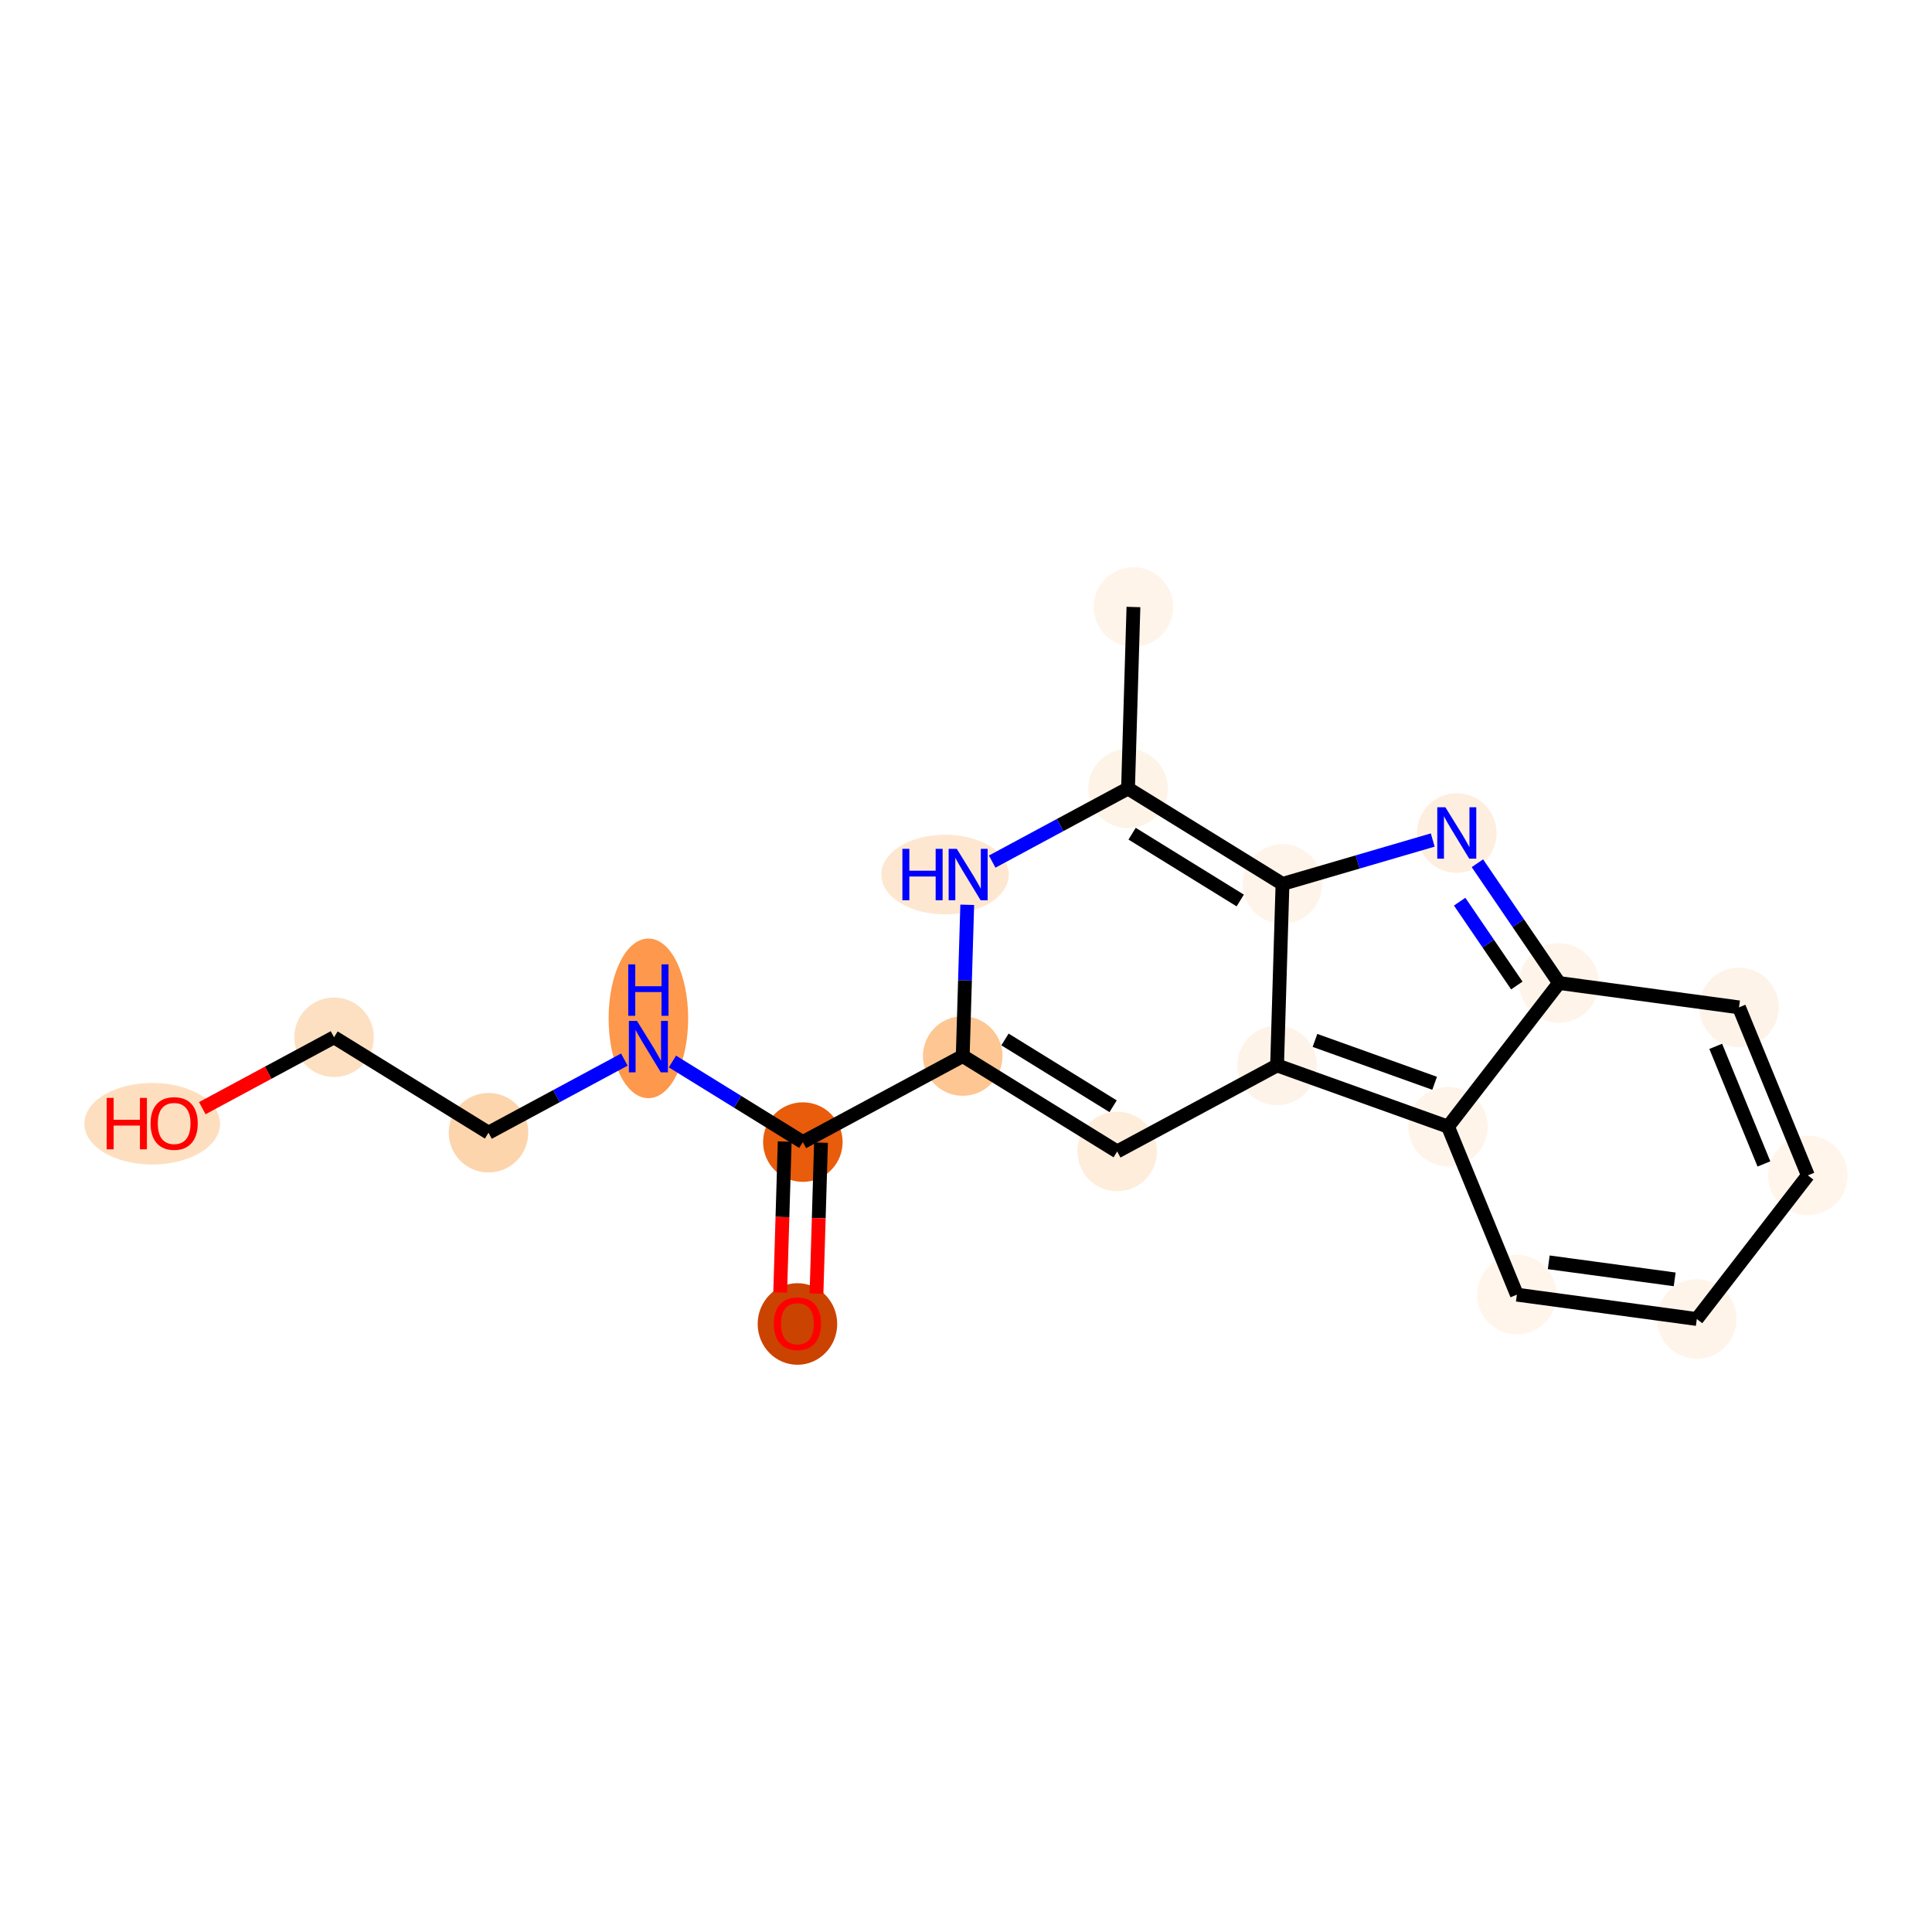 <?xml version='1.0' encoding='iso-8859-1'?>
<svg version='1.1' baseProfile='full'
              xmlns='http://www.w3.org/2000/svg'
                      xmlns:rdkit='http://www.rdkit.org/xml'
                      xmlns:xlink='http://www.w3.org/1999/xlink'
                  xml:space='preserve'
width='280px' height='280px' viewBox='0 0 280 280'>
<!-- END OF HEADER -->
<rect style='opacity:1.0;fill:#FFFFFF;stroke:none' width='280' height='280' x='0' y='0'> </rect>
<ellipse cx='164.267' cy='87.971' rx='5.263' ry='5.263'  style='fill:#FEF4EA;fill-rule:evenodd;stroke:#FEF4EA;stroke-width:1.0px;stroke-linecap:butt;stroke-linejoin:miter;stroke-opacity:1' />
<ellipse cx='163.482' cy='114.274' rx='5.263' ry='5.263'  style='fill:#FEF3E7;fill-rule:evenodd;stroke:#FEF3E7;stroke-width:1.0px;stroke-linecap:butt;stroke-linejoin:miter;stroke-opacity:1' />
<ellipse cx='136.959' cy='126.746' rx='8.738' ry='5.27'  style='fill:#FEE7D1;fill-rule:evenodd;stroke:#FEE7D1;stroke-width:1.0px;stroke-linecap:butt;stroke-linejoin:miter;stroke-opacity:1' />
<ellipse cx='139.526' cy='153.048' rx='5.263' ry='5.263'  style='fill:#FDC692;fill-rule:evenodd;stroke:#FDC692;stroke-width:1.0px;stroke-linecap:butt;stroke-linejoin:miter;stroke-opacity:1' />
<ellipse cx='116.355' cy='165.52' rx='5.263' ry='5.263'  style='fill:#E85C0C;fill-rule:evenodd;stroke:#E85C0C;stroke-width:1.0px;stroke-linecap:butt;stroke-linejoin:miter;stroke-opacity:1' />
<ellipse cx='115.57' cy='191.881' rx='5.263' ry='5.411'  style='fill:#CB4301;fill-rule:evenodd;stroke:#CB4301;stroke-width:1.0px;stroke-linecap:butt;stroke-linejoin:miter;stroke-opacity:1' />
<ellipse cx='93.968' cy='147.59' rx='5.263' ry='11.066'  style='fill:#FD984C;fill-rule:evenodd;stroke:#FD984C;stroke-width:1.0px;stroke-linecap:butt;stroke-linejoin:miter;stroke-opacity:1' />
<ellipse cx='70.797' cy='164.16' rx='5.263' ry='5.263'  style='fill:#FDD5AC;fill-rule:evenodd;stroke:#FDD5AC;stroke-width:1.0px;stroke-linecap:butt;stroke-linejoin:miter;stroke-opacity:1' />
<ellipse cx='48.411' cy='150.329' rx='5.263' ry='5.263'  style='fill:#FDE0C2;fill-rule:evenodd;stroke:#FDE0C2;stroke-width:1.0px;stroke-linecap:butt;stroke-linejoin:miter;stroke-opacity:1' />
<ellipse cx='22.061' cy='162.859' rx='9.333' ry='5.411'  style='fill:#FDDFC0;fill-rule:evenodd;stroke:#FDDFC0;stroke-width:1.0px;stroke-linecap:butt;stroke-linejoin:miter;stroke-opacity:1' />
<ellipse cx='161.912' cy='166.88' rx='5.263' ry='5.263'  style='fill:#FEEDDB;fill-rule:evenodd;stroke:#FEEDDB;stroke-width:1.0px;stroke-linecap:butt;stroke-linejoin:miter;stroke-opacity:1' />
<ellipse cx='185.084' cy='154.408' rx='5.263' ry='5.263'  style='fill:#FEF3E8;fill-rule:evenodd;stroke:#FEF3E8;stroke-width:1.0px;stroke-linecap:butt;stroke-linejoin:miter;stroke-opacity:1' />
<ellipse cx='209.857' cy='163.283' rx='5.263' ry='5.263'  style='fill:#FEF4EA;fill-rule:evenodd;stroke:#FEF4EA;stroke-width:1.0px;stroke-linecap:butt;stroke-linejoin:miter;stroke-opacity:1' />
<ellipse cx='219.838' cy='187.631' rx='5.263' ry='5.263'  style='fill:#FFF5EB;fill-rule:evenodd;stroke:#FFF5EB;stroke-width:1.0px;stroke-linecap:butt;stroke-linejoin:miter;stroke-opacity:1' />
<ellipse cx='245.914' cy='191.161' rx='5.263' ry='5.263'  style='fill:#FEF4EA;fill-rule:evenodd;stroke:#FEF4EA;stroke-width:1.0px;stroke-linecap:butt;stroke-linejoin:miter;stroke-opacity:1' />
<ellipse cx='262.01' cy='170.343' rx='5.263' ry='5.263'  style='fill:#FFF5EB;fill-rule:evenodd;stroke:#FFF5EB;stroke-width:1.0px;stroke-linecap:butt;stroke-linejoin:miter;stroke-opacity:1' />
<ellipse cx='252.029' cy='145.995' rx='5.263' ry='5.263'  style='fill:#FEF3E8;fill-rule:evenodd;stroke:#FEF3E8;stroke-width:1.0px;stroke-linecap:butt;stroke-linejoin:miter;stroke-opacity:1' />
<ellipse cx='225.952' cy='142.465' rx='5.263' ry='5.263'  style='fill:#FEF4E9;fill-rule:evenodd;stroke:#FEF4E9;stroke-width:1.0px;stroke-linecap:butt;stroke-linejoin:miter;stroke-opacity:1' />
<ellipse cx='211.127' cy='120.724' rx='5.263' ry='5.27'  style='fill:#FEEEDF;fill-rule:evenodd;stroke:#FEEEDF;stroke-width:1.0px;stroke-linecap:butt;stroke-linejoin:miter;stroke-opacity:1' />
<ellipse cx='185.869' cy='128.105' rx='5.263' ry='5.263'  style='fill:#FEF4E9;fill-rule:evenodd;stroke:#FEF4E9;stroke-width:1.0px;stroke-linecap:butt;stroke-linejoin:miter;stroke-opacity:1' />
<path class='bond-0 atom-0 atom-1' d='M 164.267,87.971 L 163.482,114.274' style='fill:none;fill-rule:evenodd;stroke:#000000;stroke-width:2.0px;stroke-linecap:butt;stroke-linejoin:miter;stroke-opacity:1' />
<path class='bond-1 atom-1 atom-2' d='M 163.482,114.274 L 153.639,119.572' style='fill:none;fill-rule:evenodd;stroke:#000000;stroke-width:2.0px;stroke-linecap:butt;stroke-linejoin:miter;stroke-opacity:1' />
<path class='bond-1 atom-1 atom-2' d='M 153.639,119.572 L 143.795,124.87' style='fill:none;fill-rule:evenodd;stroke:#0000FF;stroke-width:2.0px;stroke-linecap:butt;stroke-linejoin:miter;stroke-opacity:1' />
<path class='bond-19 atom-19 atom-1' d='M 185.869,128.105 L 163.482,114.274' style='fill:none;fill-rule:evenodd;stroke:#000000;stroke-width:2.0px;stroke-linecap:butt;stroke-linejoin:miter;stroke-opacity:1' />
<path class='bond-19 atom-19 atom-1' d='M 179.745,130.508 L 164.074,120.826' style='fill:none;fill-rule:evenodd;stroke:#000000;stroke-width:2.0px;stroke-linecap:butt;stroke-linejoin:miter;stroke-opacity:1' />
<path class='bond-2 atom-2 atom-3' d='M 140.18,131.13 L 139.853,142.089' style='fill:none;fill-rule:evenodd;stroke:#0000FF;stroke-width:2.0px;stroke-linecap:butt;stroke-linejoin:miter;stroke-opacity:1' />
<path class='bond-2 atom-2 atom-3' d='M 139.853,142.089 L 139.526,153.048' style='fill:none;fill-rule:evenodd;stroke:#000000;stroke-width:2.0px;stroke-linecap:butt;stroke-linejoin:miter;stroke-opacity:1' />
<path class='bond-3 atom-3 atom-4' d='M 139.526,153.048 L 116.355,165.52' style='fill:none;fill-rule:evenodd;stroke:#000000;stroke-width:2.0px;stroke-linecap:butt;stroke-linejoin:miter;stroke-opacity:1' />
<path class='bond-9 atom-3 atom-10' d='M 139.526,153.048 L 161.912,166.88' style='fill:none;fill-rule:evenodd;stroke:#000000;stroke-width:2.0px;stroke-linecap:butt;stroke-linejoin:miter;stroke-opacity:1' />
<path class='bond-9 atom-3 atom-10' d='M 145.65,150.646 L 161.321,160.328' style='fill:none;fill-rule:evenodd;stroke:#000000;stroke-width:2.0px;stroke-linecap:butt;stroke-linejoin:miter;stroke-opacity:1' />
<path class='bond-4 atom-4 atom-5' d='M 113.725,165.441 L 113.398,176.38' style='fill:none;fill-rule:evenodd;stroke:#000000;stroke-width:2.0px;stroke-linecap:butt;stroke-linejoin:miter;stroke-opacity:1' />
<path class='bond-4 atom-4 atom-5' d='M 113.398,176.38 L 113.072,187.318' style='fill:none;fill-rule:evenodd;stroke:#FF0000;stroke-width:2.0px;stroke-linecap:butt;stroke-linejoin:miter;stroke-opacity:1' />
<path class='bond-4 atom-4 atom-5' d='M 118.985,165.598 L 118.659,176.537' style='fill:none;fill-rule:evenodd;stroke:#000000;stroke-width:2.0px;stroke-linecap:butt;stroke-linejoin:miter;stroke-opacity:1' />
<path class='bond-4 atom-4 atom-5' d='M 118.659,176.537 L 118.332,187.475' style='fill:none;fill-rule:evenodd;stroke:#FF0000;stroke-width:2.0px;stroke-linecap:butt;stroke-linejoin:miter;stroke-opacity:1' />
<path class='bond-5 atom-4 atom-6' d='M 116.355,165.52 L 106.904,159.681' style='fill:none;fill-rule:evenodd;stroke:#000000;stroke-width:2.0px;stroke-linecap:butt;stroke-linejoin:miter;stroke-opacity:1' />
<path class='bond-5 atom-4 atom-6' d='M 106.904,159.681 L 97.453,153.841' style='fill:none;fill-rule:evenodd;stroke:#0000FF;stroke-width:2.0px;stroke-linecap:butt;stroke-linejoin:miter;stroke-opacity:1' />
<path class='bond-6 atom-6 atom-7' d='M 90.484,153.564 L 80.641,158.862' style='fill:none;fill-rule:evenodd;stroke:#0000FF;stroke-width:2.0px;stroke-linecap:butt;stroke-linejoin:miter;stroke-opacity:1' />
<path class='bond-6 atom-6 atom-7' d='M 80.641,158.862 L 70.797,164.16' style='fill:none;fill-rule:evenodd;stroke:#000000;stroke-width:2.0px;stroke-linecap:butt;stroke-linejoin:miter;stroke-opacity:1' />
<path class='bond-7 atom-7 atom-8' d='M 70.797,164.16 L 48.411,150.329' style='fill:none;fill-rule:evenodd;stroke:#000000;stroke-width:2.0px;stroke-linecap:butt;stroke-linejoin:miter;stroke-opacity:1' />
<path class='bond-8 atom-8 atom-9' d='M 48.411,150.329 L 38.864,155.467' style='fill:none;fill-rule:evenodd;stroke:#000000;stroke-width:2.0px;stroke-linecap:butt;stroke-linejoin:miter;stroke-opacity:1' />
<path class='bond-8 atom-8 atom-9' d='M 38.864,155.467 L 29.318,160.605' style='fill:none;fill-rule:evenodd;stroke:#FF0000;stroke-width:2.0px;stroke-linecap:butt;stroke-linejoin:miter;stroke-opacity:1' />
<path class='bond-10 atom-10 atom-11' d='M 161.912,166.88 L 185.084,154.408' style='fill:none;fill-rule:evenodd;stroke:#000000;stroke-width:2.0px;stroke-linecap:butt;stroke-linejoin:miter;stroke-opacity:1' />
<path class='bond-11 atom-11 atom-12' d='M 185.084,154.408 L 209.857,163.283' style='fill:none;fill-rule:evenodd;stroke:#000000;stroke-width:2.0px;stroke-linecap:butt;stroke-linejoin:miter;stroke-opacity:1' />
<path class='bond-11 atom-11 atom-12' d='M 190.575,150.785 L 207.916,156.997' style='fill:none;fill-rule:evenodd;stroke:#000000;stroke-width:2.0px;stroke-linecap:butt;stroke-linejoin:miter;stroke-opacity:1' />
<path class='bond-20 atom-19 atom-11' d='M 185.869,128.105 L 185.084,154.408' style='fill:none;fill-rule:evenodd;stroke:#000000;stroke-width:2.0px;stroke-linecap:butt;stroke-linejoin:miter;stroke-opacity:1' />
<path class='bond-12 atom-12 atom-13' d='M 209.857,163.283 L 219.838,187.631' style='fill:none;fill-rule:evenodd;stroke:#000000;stroke-width:2.0px;stroke-linecap:butt;stroke-linejoin:miter;stroke-opacity:1' />
<path class='bond-21 atom-17 atom-12' d='M 225.952,142.465 L 209.857,163.283' style='fill:none;fill-rule:evenodd;stroke:#000000;stroke-width:2.0px;stroke-linecap:butt;stroke-linejoin:miter;stroke-opacity:1' />
<path class='bond-13 atom-13 atom-14' d='M 219.838,187.631 L 245.914,191.161' style='fill:none;fill-rule:evenodd;stroke:#000000;stroke-width:2.0px;stroke-linecap:butt;stroke-linejoin:miter;stroke-opacity:1' />
<path class='bond-13 atom-13 atom-14' d='M 224.455,182.945 L 242.709,185.416' style='fill:none;fill-rule:evenodd;stroke:#000000;stroke-width:2.0px;stroke-linecap:butt;stroke-linejoin:miter;stroke-opacity:1' />
<path class='bond-14 atom-14 atom-15' d='M 245.914,191.161 L 262.01,170.343' style='fill:none;fill-rule:evenodd;stroke:#000000;stroke-width:2.0px;stroke-linecap:butt;stroke-linejoin:miter;stroke-opacity:1' />
<path class='bond-15 atom-15 atom-16' d='M 262.01,170.343 L 252.029,145.995' style='fill:none;fill-rule:evenodd;stroke:#000000;stroke-width:2.0px;stroke-linecap:butt;stroke-linejoin:miter;stroke-opacity:1' />
<path class='bond-15 atom-15 atom-16' d='M 255.643,168.687 L 248.656,151.643' style='fill:none;fill-rule:evenodd;stroke:#000000;stroke-width:2.0px;stroke-linecap:butt;stroke-linejoin:miter;stroke-opacity:1' />
<path class='bond-16 atom-16 atom-17' d='M 252.029,145.995 L 225.952,142.465' style='fill:none;fill-rule:evenodd;stroke:#000000;stroke-width:2.0px;stroke-linecap:butt;stroke-linejoin:miter;stroke-opacity:1' />
<path class='bond-17 atom-17 atom-18' d='M 225.952,142.465 L 220.034,133.786' style='fill:none;fill-rule:evenodd;stroke:#000000;stroke-width:2.0px;stroke-linecap:butt;stroke-linejoin:miter;stroke-opacity:1' />
<path class='bond-17 atom-17 atom-18' d='M 220.034,133.786 L 214.116,125.108' style='fill:none;fill-rule:evenodd;stroke:#0000FF;stroke-width:2.0px;stroke-linecap:butt;stroke-linejoin:miter;stroke-opacity:1' />
<path class='bond-17 atom-17 atom-18' d='M 219.829,142.826 L 215.686,136.751' style='fill:none;fill-rule:evenodd;stroke:#000000;stroke-width:2.0px;stroke-linecap:butt;stroke-linejoin:miter;stroke-opacity:1' />
<path class='bond-17 atom-17 atom-18' d='M 215.686,136.751 L 211.543,130.676' style='fill:none;fill-rule:evenodd;stroke:#0000FF;stroke-width:2.0px;stroke-linecap:butt;stroke-linejoin:miter;stroke-opacity:1' />
<path class='bond-18 atom-18 atom-19' d='M 207.643,121.742 L 196.756,124.924' style='fill:none;fill-rule:evenodd;stroke:#0000FF;stroke-width:2.0px;stroke-linecap:butt;stroke-linejoin:miter;stroke-opacity:1' />
<path class='bond-18 atom-18 atom-19' d='M 196.756,124.924 L 185.869,128.105' style='fill:none;fill-rule:evenodd;stroke:#000000;stroke-width:2.0px;stroke-linecap:butt;stroke-linejoin:miter;stroke-opacity:1' />
<path  class='atom-2' d='M 130.78 123.02
L 131.79 123.02
L 131.79 126.188
L 135.601 126.188
L 135.601 123.02
L 136.611 123.02
L 136.611 130.472
L 135.601 130.472
L 135.601 127.03
L 131.79 127.03
L 131.79 130.472
L 130.78 130.472
L 130.78 123.02
' fill='#0000FF'/>
<path  class='atom-2' d='M 138.664 123.02
L 141.106 126.967
Q 141.348 127.356, 141.737 128.061
Q 142.127 128.767, 142.148 128.809
L 142.148 123.02
L 143.137 123.02
L 143.137 130.472
L 142.116 130.472
L 139.495 126.156
Q 139.19 125.651, 138.864 125.072
Q 138.548 124.493, 138.453 124.314
L 138.453 130.472
L 137.485 130.472
L 137.485 123.02
L 138.664 123.02
' fill='#0000FF'/>
<path  class='atom-5' d='M 112.149 191.844
Q 112.149 190.054, 113.033 189.054
Q 113.917 188.054, 115.57 188.054
Q 117.222 188.054, 118.107 189.054
Q 118.991 190.054, 118.991 191.844
Q 118.991 193.654, 118.096 194.686
Q 117.201 195.707, 115.57 195.707
Q 113.928 195.707, 113.033 194.686
Q 112.149 193.665, 112.149 191.844
M 115.57 194.865
Q 116.707 194.865, 117.317 194.107
Q 117.938 193.338, 117.938 191.844
Q 117.938 190.381, 117.317 189.644
Q 116.707 188.897, 115.57 188.897
Q 114.433 188.897, 113.812 189.633
Q 113.202 190.37, 113.202 191.844
Q 113.202 193.349, 113.812 194.107
Q 114.433 194.865, 115.57 194.865
' fill='#FF0000'/>
<path  class='atom-6' d='M 92.321 147.963
L 94.763 151.91
Q 95.005 152.299, 95.395 153.005
Q 95.784 153.71, 95.805 153.752
L 95.805 147.963
L 96.795 147.963
L 96.795 155.415
L 95.774 155.415
L 93.153 151.099
Q 92.847 150.594, 92.521 150.015
Q 92.205 149.436, 92.111 149.257
L 92.111 155.415
L 91.142 155.415
L 91.142 147.963
L 92.321 147.963
' fill='#0000FF'/>
<path  class='atom-6' d='M 91.053 139.765
L 92.063 139.765
L 92.063 142.933
L 95.874 142.933
L 95.874 139.765
L 96.884 139.765
L 96.884 147.217
L 95.874 147.217
L 95.874 143.775
L 92.063 143.775
L 92.063 147.217
L 91.053 147.217
L 91.053 139.765
' fill='#0000FF'/>
<path  class='atom-9' d='M 15.461 159.117
L 16.471 159.117
L 16.471 162.285
L 20.282 162.285
L 20.282 159.117
L 21.292 159.117
L 21.292 166.569
L 20.282 166.569
L 20.282 163.127
L 16.471 163.127
L 16.471 166.569
L 15.461 166.569
L 15.461 159.117
' fill='#FF0000'/>
<path  class='atom-9' d='M 21.819 162.822
Q 21.819 161.032, 22.703 160.032
Q 23.587 159.033, 25.239 159.033
Q 26.892 159.033, 27.776 160.032
Q 28.66 161.032, 28.66 162.822
Q 28.66 164.632, 27.766 165.664
Q 26.871 166.685, 25.239 166.685
Q 23.597 166.685, 22.703 165.664
Q 21.819 164.643, 21.819 162.822
M 25.239 165.843
Q 26.376 165.843, 26.987 165.085
Q 27.608 164.316, 27.608 162.822
Q 27.608 161.359, 26.987 160.622
Q 26.376 159.875, 25.239 159.875
Q 24.103 159.875, 23.482 160.611
Q 22.871 161.348, 22.871 162.822
Q 22.871 164.327, 23.482 165.085
Q 24.103 165.843, 25.239 165.843
' fill='#FF0000'/>
<path  class='atom-18' d='M 209.479 116.998
L 211.921 120.945
Q 212.164 121.334, 212.553 122.04
Q 212.942 122.745, 212.963 122.787
L 212.963 116.998
L 213.953 116.998
L 213.953 124.45
L 212.932 124.45
L 210.311 120.134
Q 210.006 119.629, 209.679 119.05
Q 209.364 118.471, 209.269 118.292
L 209.269 124.45
L 208.301 124.45
L 208.301 116.998
L 209.479 116.998
' fill='#0000FF'/>
</svg>
